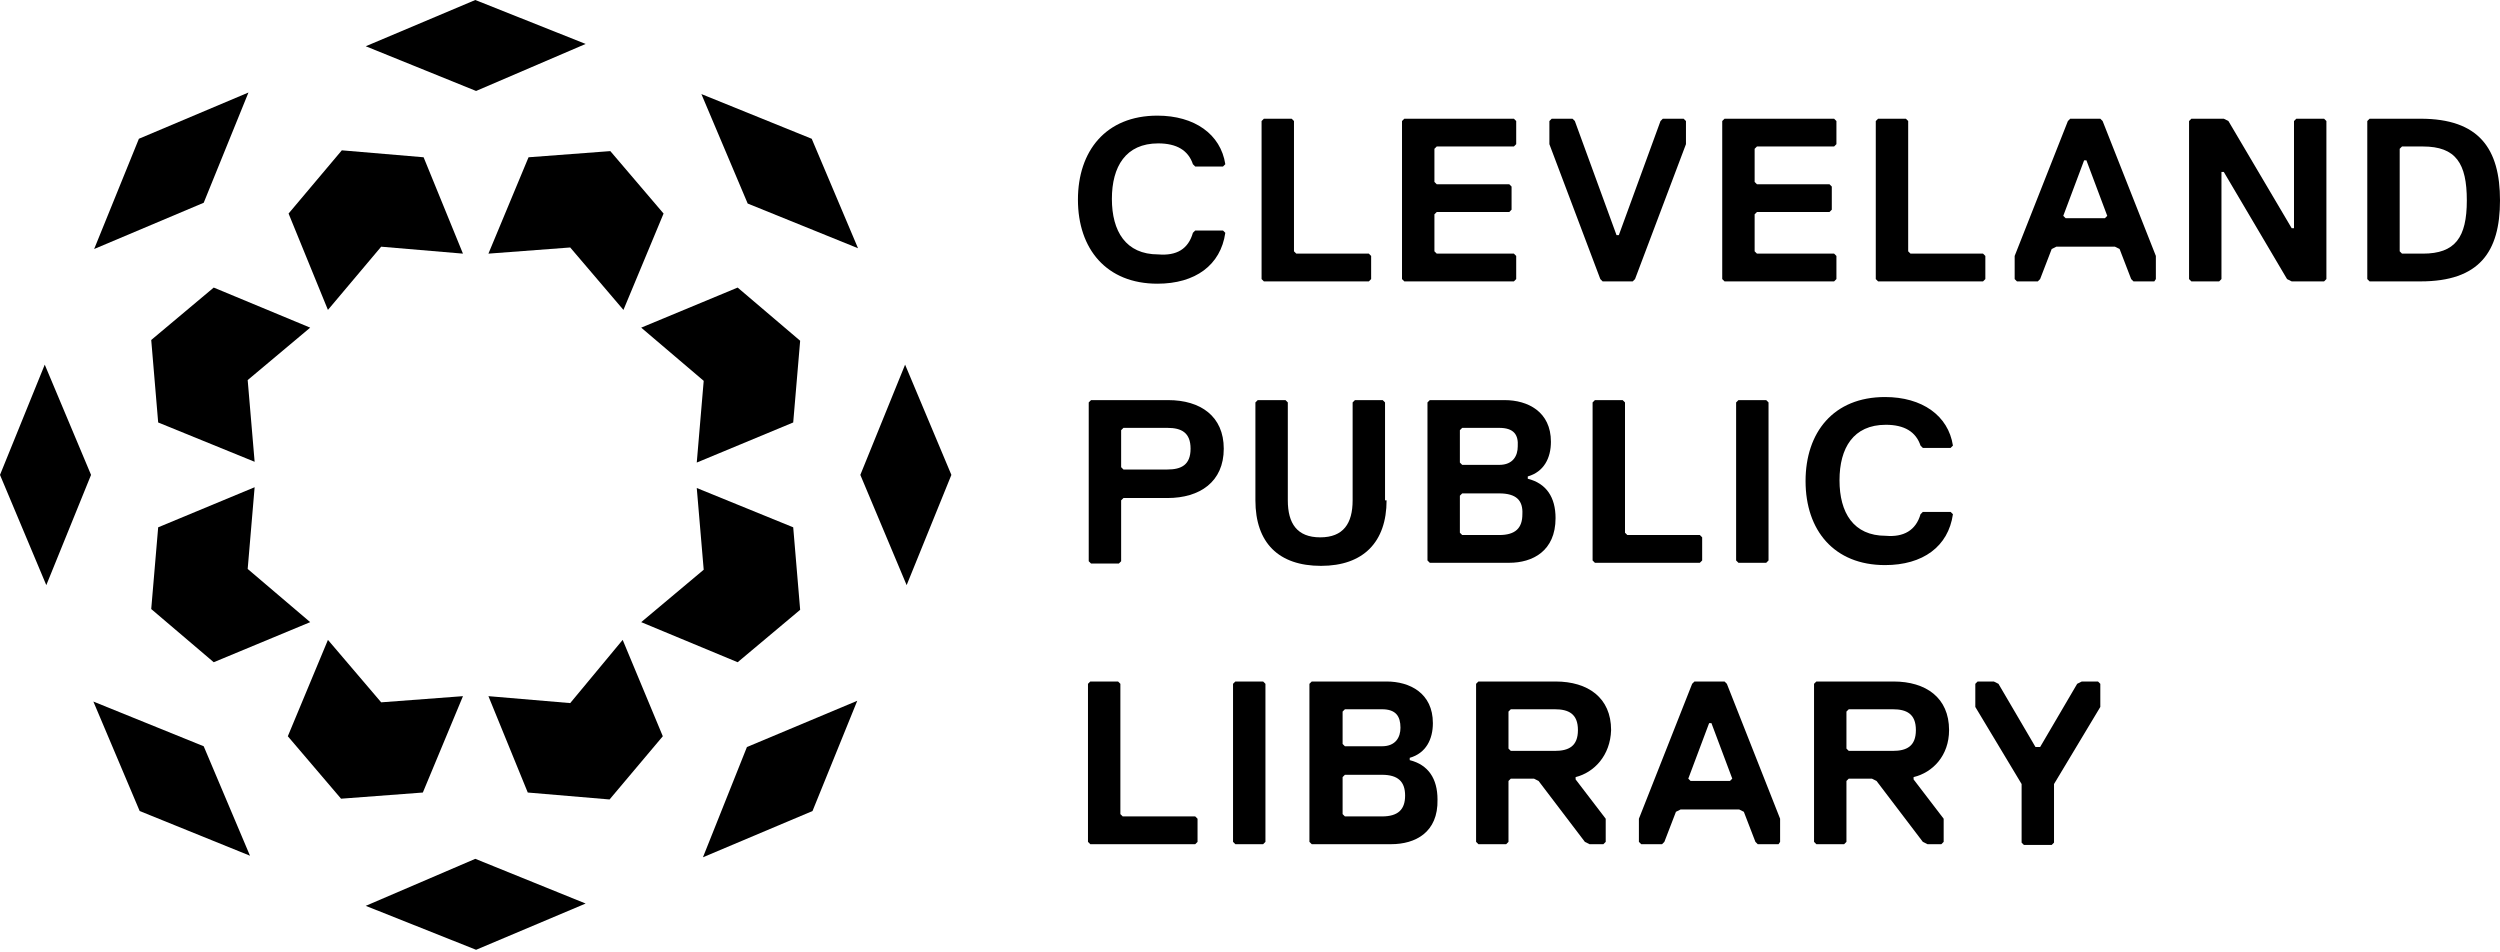 <svg width="289" height="110" viewBox="0 0 289 110" fill="none" xmlns="http://www.w3.org/2000/svg">
<path d="M137.9 26.914L138.167 26.647H141.379L141.646 26.914C141.111 30.657 138.167 32.796 133.797 32.796C127.91 32.796 124.609 28.786 124.609 23.082C124.609 17.468 127.82 13.368 133.797 13.368C138.078 13.368 141.111 15.507 141.646 18.983L141.379 19.25H138.167L137.9 18.983C137.365 17.378 136.027 16.576 133.886 16.576C130.14 16.576 128.534 19.25 128.534 22.993C128.534 26.736 130.14 29.41 133.886 29.41C136.027 29.588 137.365 28.786 137.9 26.914Z" fill="black"/>
<path d="M158.236 32.529H146.105L145.838 32.261V13.992L146.105 13.724H149.317L149.584 13.992V29.053L149.852 29.32H158.236L158.504 29.587V32.261L158.236 32.529Z" fill="black"/>
<path d="M175.006 32.529H162.34L162.072 32.261V13.992L162.34 13.724H175.006L175.273 13.992V16.665L175.006 16.933H166.086L165.819 17.2V21.032L166.086 21.299H174.471L174.738 21.567V24.24L174.471 24.508H166.086L165.819 24.775V29.053L166.086 29.32H175.006L175.273 29.587V32.261L175.006 32.529Z" fill="black"/>
<path d="M189.01 32.261L188.743 32.529H185.264L184.996 32.261L179.109 16.665V13.992L179.377 13.724H181.785L182.053 13.992L186.87 27.181H187.137L191.954 13.992L192.221 13.724H194.63L194.897 13.992V16.665L189.01 32.261Z" fill="black"/>
<path d="M212.023 32.529H199.357L199.09 32.261V13.992L199.357 13.724H212.023L212.291 13.992V16.665L212.023 16.933H203.104L202.836 17.2V21.032L203.104 21.299H211.488L211.756 21.567V24.24L211.488 24.508H203.104L202.836 24.775V29.053L203.104 29.32H212.023L212.291 29.587V32.261L212.023 32.529Z" fill="black"/>
<path d="M229.238 32.529H217.107L216.84 32.261V13.992L217.107 13.724H220.319L220.586 13.992V29.053L220.854 29.32H229.238L229.506 29.587V32.261L229.238 32.529Z" fill="black"/>
<path d="M249.039 32.529H246.631L246.363 32.261L245.025 28.785L244.49 28.518H237.711L237.176 28.785L235.838 32.261L235.57 32.529H233.162L232.895 32.261V29.587L239.049 13.992L239.317 13.724H242.795L243.063 13.992L249.218 29.587V32.261L249.039 32.529ZM241.19 18.537H240.922L238.514 24.953L238.782 25.221H243.331L243.598 24.953L241.19 18.537Z" fill="black"/>
<path d="M253.322 13.724H257.069L257.604 13.992L264.918 26.379H265.186V13.992L265.453 13.724H268.664L268.932 13.992V32.261L268.664 32.529H264.918L264.383 32.261L257.069 19.873H256.801V32.261L256.533 32.529H253.322L253.055 32.261V13.992L253.322 13.724Z" fill="black"/>
<path d="M279.813 32.529H273.926L273.658 32.261V13.992L273.926 13.724H279.813C286.592 13.724 289 17.2 289 23.171C289 29.142 286.592 32.529 279.813 32.529ZM280.08 16.933H277.672L277.405 17.2V29.053L277.672 29.32H280.08C283.827 29.32 285.165 27.449 285.165 23.171C285.165 18.893 283.916 16.933 280.08 16.933Z" fill="black"/>
<path d="M134.956 57.572H129.871L129.604 57.839V64.879L129.336 65.147H126.125L125.857 64.879V46.521L126.125 46.253H135.045C138.791 46.253 141.467 48.125 141.467 51.868C141.467 55.7 138.702 57.572 134.956 57.572ZM134.956 49.462H129.871L129.604 49.729V54.007L129.871 54.274H134.956C136.561 54.274 137.631 53.739 137.631 51.868C137.631 49.996 136.561 49.462 134.956 49.462Z" fill="black"/>
<path d="M160.289 57.839C160.289 62.651 157.613 65.414 152.707 65.414C147.801 65.414 145.125 62.74 145.125 57.839V46.521L145.393 46.253H148.604L148.871 46.521V57.839C148.871 60.513 149.942 62.117 152.618 62.117C155.294 62.117 156.364 60.513 156.364 57.839V46.521L156.631 46.253H159.843L160.11 46.521V57.839H160.289Z" fill="black"/>
<path d="M174.471 65.058H165.283L165.016 64.79V46.521L165.283 46.253H173.935C176.611 46.253 179.287 47.59 179.287 51.066C179.287 52.937 178.484 54.541 176.611 55.076V55.343C178.752 55.878 179.822 57.482 179.822 59.889C179.822 63.721 177.146 65.058 174.471 65.058ZM173.311 49.462H169.03L168.762 49.729V53.472L169.03 53.739H173.311C174.917 53.739 175.452 52.67 175.452 51.6C175.541 50.264 175.006 49.462 173.311 49.462ZM173.311 57.037H169.03L168.762 57.304V61.582L169.03 61.849H173.311C175.184 61.849 175.987 61.047 175.987 59.443C176.076 57.839 175.273 57.037 173.311 57.037Z" fill="black"/>
<path d="M196.502 65.058H184.371L184.104 64.79V46.521L184.371 46.253H187.582L187.85 46.521V61.582L188.117 61.849H196.502L196.77 62.117V64.79L196.502 65.058Z" fill="black"/>
<path d="M204.174 65.058H200.963L200.695 64.79V46.521L200.963 46.253H204.174L204.442 46.521V64.79L204.174 65.058Z" fill="black"/>
<path d="M222.013 59.443L222.281 59.176H225.492L225.759 59.443C225.224 63.186 222.281 65.325 217.91 65.325C212.023 65.325 208.723 61.315 208.723 55.611C208.723 49.996 211.934 45.897 217.91 45.897C222.191 45.897 225.224 48.036 225.759 51.511L225.492 51.779H222.281L222.013 51.511C221.478 49.907 220.14 49.105 217.999 49.105C214.253 49.105 212.647 51.779 212.647 55.522C212.647 59.265 214.253 61.938 217.999 61.938C220.051 62.117 221.478 61.315 222.013 59.443Z" fill="black"/>
<path d="M138.168 97.587H126.037L125.77 97.319V79.049L126.037 78.782H129.248L129.516 79.049V94.111L129.783 94.378H138.168L138.436 94.646V97.319L138.168 97.587Z" fill="black"/>
<path d="M146.018 97.587H142.807L142.539 97.319V79.049L142.807 78.782H146.018L146.285 79.049V97.319L146.018 97.587Z" fill="black"/>
<path d="M160.824 97.587H151.637L151.369 97.319V79.049L151.637 78.782H160.289C162.965 78.782 165.641 80.119 165.641 83.595C165.641 85.466 164.838 87.07 162.965 87.605V87.872C165.106 88.407 166.176 90.011 166.176 92.418C166.265 96.25 163.589 97.587 160.824 97.587ZM159.754 81.99H155.472L155.205 82.258V86.001L155.472 86.268H159.754C161.359 86.268 161.894 85.199 161.894 84.129C161.894 82.793 161.359 81.99 159.754 81.99ZM159.754 89.566H155.472L155.205 89.833V94.111L155.472 94.378H159.754C161.627 94.378 162.43 93.576 162.43 91.972C162.43 90.368 161.627 89.566 159.754 89.566Z" fill="black"/>
<path d="M182.141 89.833V90.1L185.62 94.646V97.319L185.352 97.587H183.747L183.212 97.319L177.86 90.279L177.325 90.011H174.649L174.381 90.279V97.319L174.113 97.587H170.902L170.635 97.319V79.049L170.902 78.782H179.822C183.568 78.782 186.244 80.654 186.244 84.397C186.155 87.338 184.282 89.298 182.141 89.833ZM179.733 81.99H174.649L174.381 82.258V86.536L174.649 86.803H179.733C181.338 86.803 182.409 86.268 182.409 84.397C182.409 82.525 181.338 81.99 179.733 81.99Z" fill="black"/>
<path d="M205.602 97.587H203.193L202.926 97.319L201.588 93.844L201.053 93.576H194.274L193.739 93.844L192.401 97.319L192.133 97.587H189.725L189.457 97.319V94.646L195.612 79.049L195.879 78.782H199.358L199.626 79.049L205.78 94.646V97.319L205.602 97.587ZM197.842 83.595H197.574L195.166 90.011L195.433 90.279H199.982L200.25 90.011L197.842 83.595Z" fill="black"/>
<path d="M221.21 89.833V90.1L224.688 94.646V97.319L224.421 97.587H222.815L222.28 97.319L216.928 90.279L216.393 90.011H213.717L213.449 90.279V97.319L213.182 97.587H209.971L209.703 97.319V79.049L209.971 78.782H218.89C222.637 78.782 225.313 80.654 225.313 84.397C225.313 87.338 223.44 89.298 221.21 89.833ZM218.801 81.99H213.717L213.449 82.258V86.536L213.717 86.803H218.801C220.407 86.803 221.477 86.268 221.477 84.397C221.477 82.525 220.407 81.99 218.801 81.99Z" fill="black"/>
<path d="M237.444 90.635V97.408L237.176 97.676H233.965L233.698 97.408V90.635L228.346 81.723V79.049L228.613 78.782H230.486L231.022 79.049L235.303 86.357H235.838L240.12 79.049L240.655 78.782H242.528L242.796 79.049V81.723L237.444 90.635Z" fill="black"/>
<path d="M54.945 0L67.701 5.08L55.035 10.516L42.279 5.347L54.945 0Z" fill="black"/>
<path d="M54.945 99.28L67.701 104.449L55.035 109.796L42.279 104.716L54.945 99.28Z" fill="black"/>
<path d="M16.056 16.041L28.722 10.694L23.549 23.439L10.883 28.786L16.056 16.041Z" fill="black"/>
<path d="M86.344 86.358L99.099 81.01L93.926 93.755L81.26 99.102L86.344 86.358Z" fill="black"/>
<path d="M0 54.898L5.173 42.154L10.525 54.898L5.352 67.642L0 54.898Z" fill="black"/>
<path d="M99.455 54.898L104.629 42.154L109.98 54.898L104.807 67.642L99.455 54.898Z" fill="black"/>
<path d="M16.145 93.754L10.793 81.099L23.548 86.268L28.9 98.923L16.145 93.754Z" fill="black"/>
<path d="M86.432 23.528L81.08 10.873L93.835 16.042L99.187 28.697L86.432 23.528Z" fill="black"/>
<path d="M70.554 17.468L76.709 24.686L72.07 35.827L65.916 28.608L56.461 29.321L61.099 18.181L70.554 17.468Z" fill="black"/>
<path d="M39.426 92.329L33.272 85.11L37.91 73.97L44.064 81.189L53.519 80.476L48.881 91.616L39.426 92.329Z" fill="black"/>
<path d="M39.514 17.378L48.969 18.18L53.518 29.32L44.063 28.518L37.908 35.826L33.359 24.686L39.514 17.378Z" fill="black"/>
<path d="M70.465 92.418L61.01 91.616L56.461 80.476L65.916 81.278L71.981 73.97L76.62 85.11L70.465 92.418Z" fill="black"/>
<path d="M17.482 39.302L24.707 33.242L35.857 37.876L28.632 43.936L29.435 53.383L18.285 48.838L17.482 39.302Z" fill="black"/>
<path d="M92.498 70.494L85.273 76.554L74.123 71.92L81.348 65.86L80.545 56.413L91.695 60.958L92.498 70.494Z" fill="black"/>
<path d="M17.482 70.405L18.285 60.958L29.435 56.324L28.632 65.771L35.857 71.92L24.707 76.554L17.482 70.405Z" fill="black"/>
<path d="M92.498 39.391L91.695 48.838L80.545 53.472L81.348 44.025L74.123 37.876L85.273 33.242L92.498 39.391Z" fill="black"/>
</svg>
